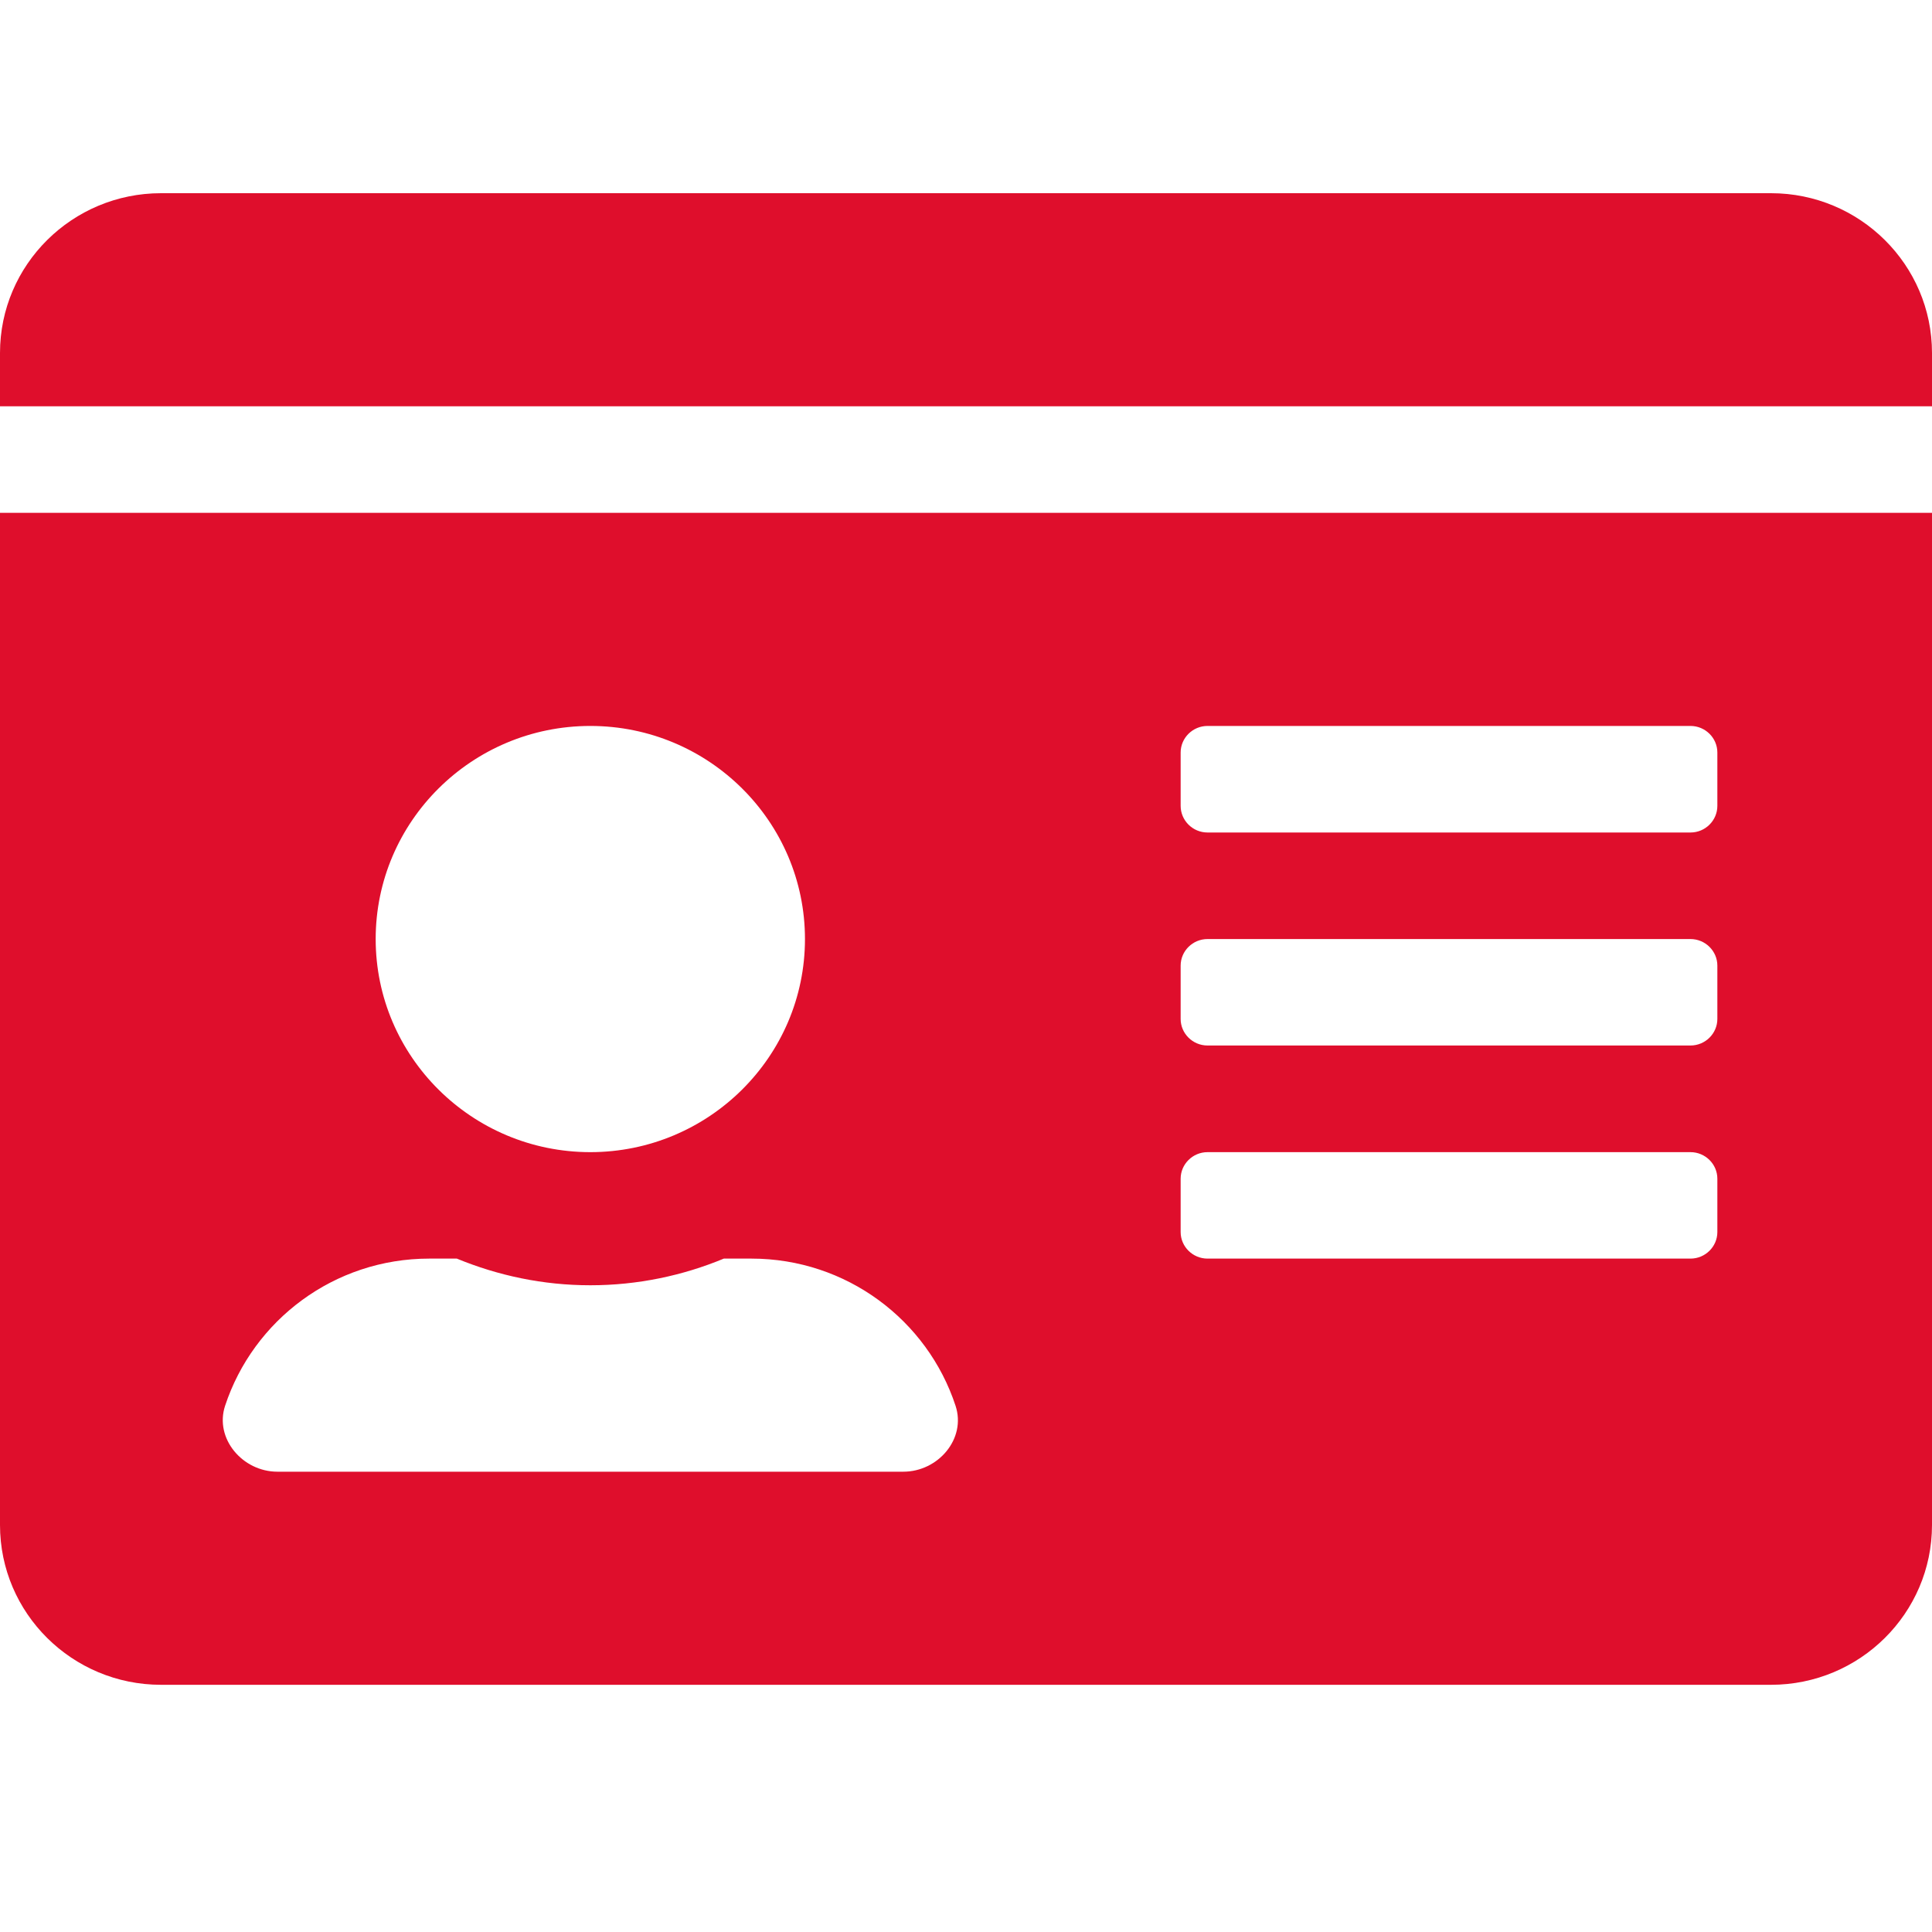 <svg width="20" height="20" viewBox="0 0 20 20" fill="none" xmlns="http://www.w3.org/2000/svg">
<path d="M18.333 2H1.667C0.747 2 0 2.741 0 3.654V4.206H20V3.654C20 2.741 19.253 2 18.333 2ZM0 15.787C0 16.7 0.747 17.441 1.667 17.441H18.333C19.253 17.441 20 16.7 20 15.787V5.309H0V15.787ZM12.222 7.79C12.222 7.639 12.347 7.515 12.5 7.515H17.5C17.653 7.515 17.778 7.639 17.778 7.79V8.342C17.778 8.494 17.653 8.618 17.5 8.618H12.5C12.347 8.618 12.222 8.494 12.222 8.342V7.79ZM12.222 9.996C12.222 9.845 12.347 9.721 12.5 9.721H17.5C17.653 9.721 17.778 9.845 17.778 9.996V10.548C17.778 10.699 17.653 10.823 17.5 10.823H12.5C12.347 10.823 12.222 10.699 12.222 10.548V9.996ZM12.222 12.202C12.222 12.051 12.347 11.927 12.5 11.927H17.5C17.653 11.927 17.778 12.051 17.778 12.202V12.754C17.778 12.905 17.653 13.029 17.5 13.029H12.5C12.347 13.029 12.222 12.905 12.222 12.754V12.202ZM6.111 7.515C7.337 7.515 8.333 8.504 8.333 9.721C8.333 10.937 7.337 11.927 6.111 11.927C4.885 11.927 3.889 10.937 3.889 9.721C3.889 8.504 4.885 7.515 6.111 7.515ZM2.33 14.553C2.622 13.667 3.458 13.029 4.444 13.029H4.729C5.156 13.205 5.622 13.305 6.111 13.305C6.601 13.305 7.069 13.205 7.493 13.029H7.778C8.764 13.029 9.601 13.667 9.892 14.553C10.004 14.894 9.712 15.235 9.351 15.235H2.872C2.51 15.235 2.219 14.891 2.33 14.553V14.553Z" fill="#DF0E2C"/>
</svg>
